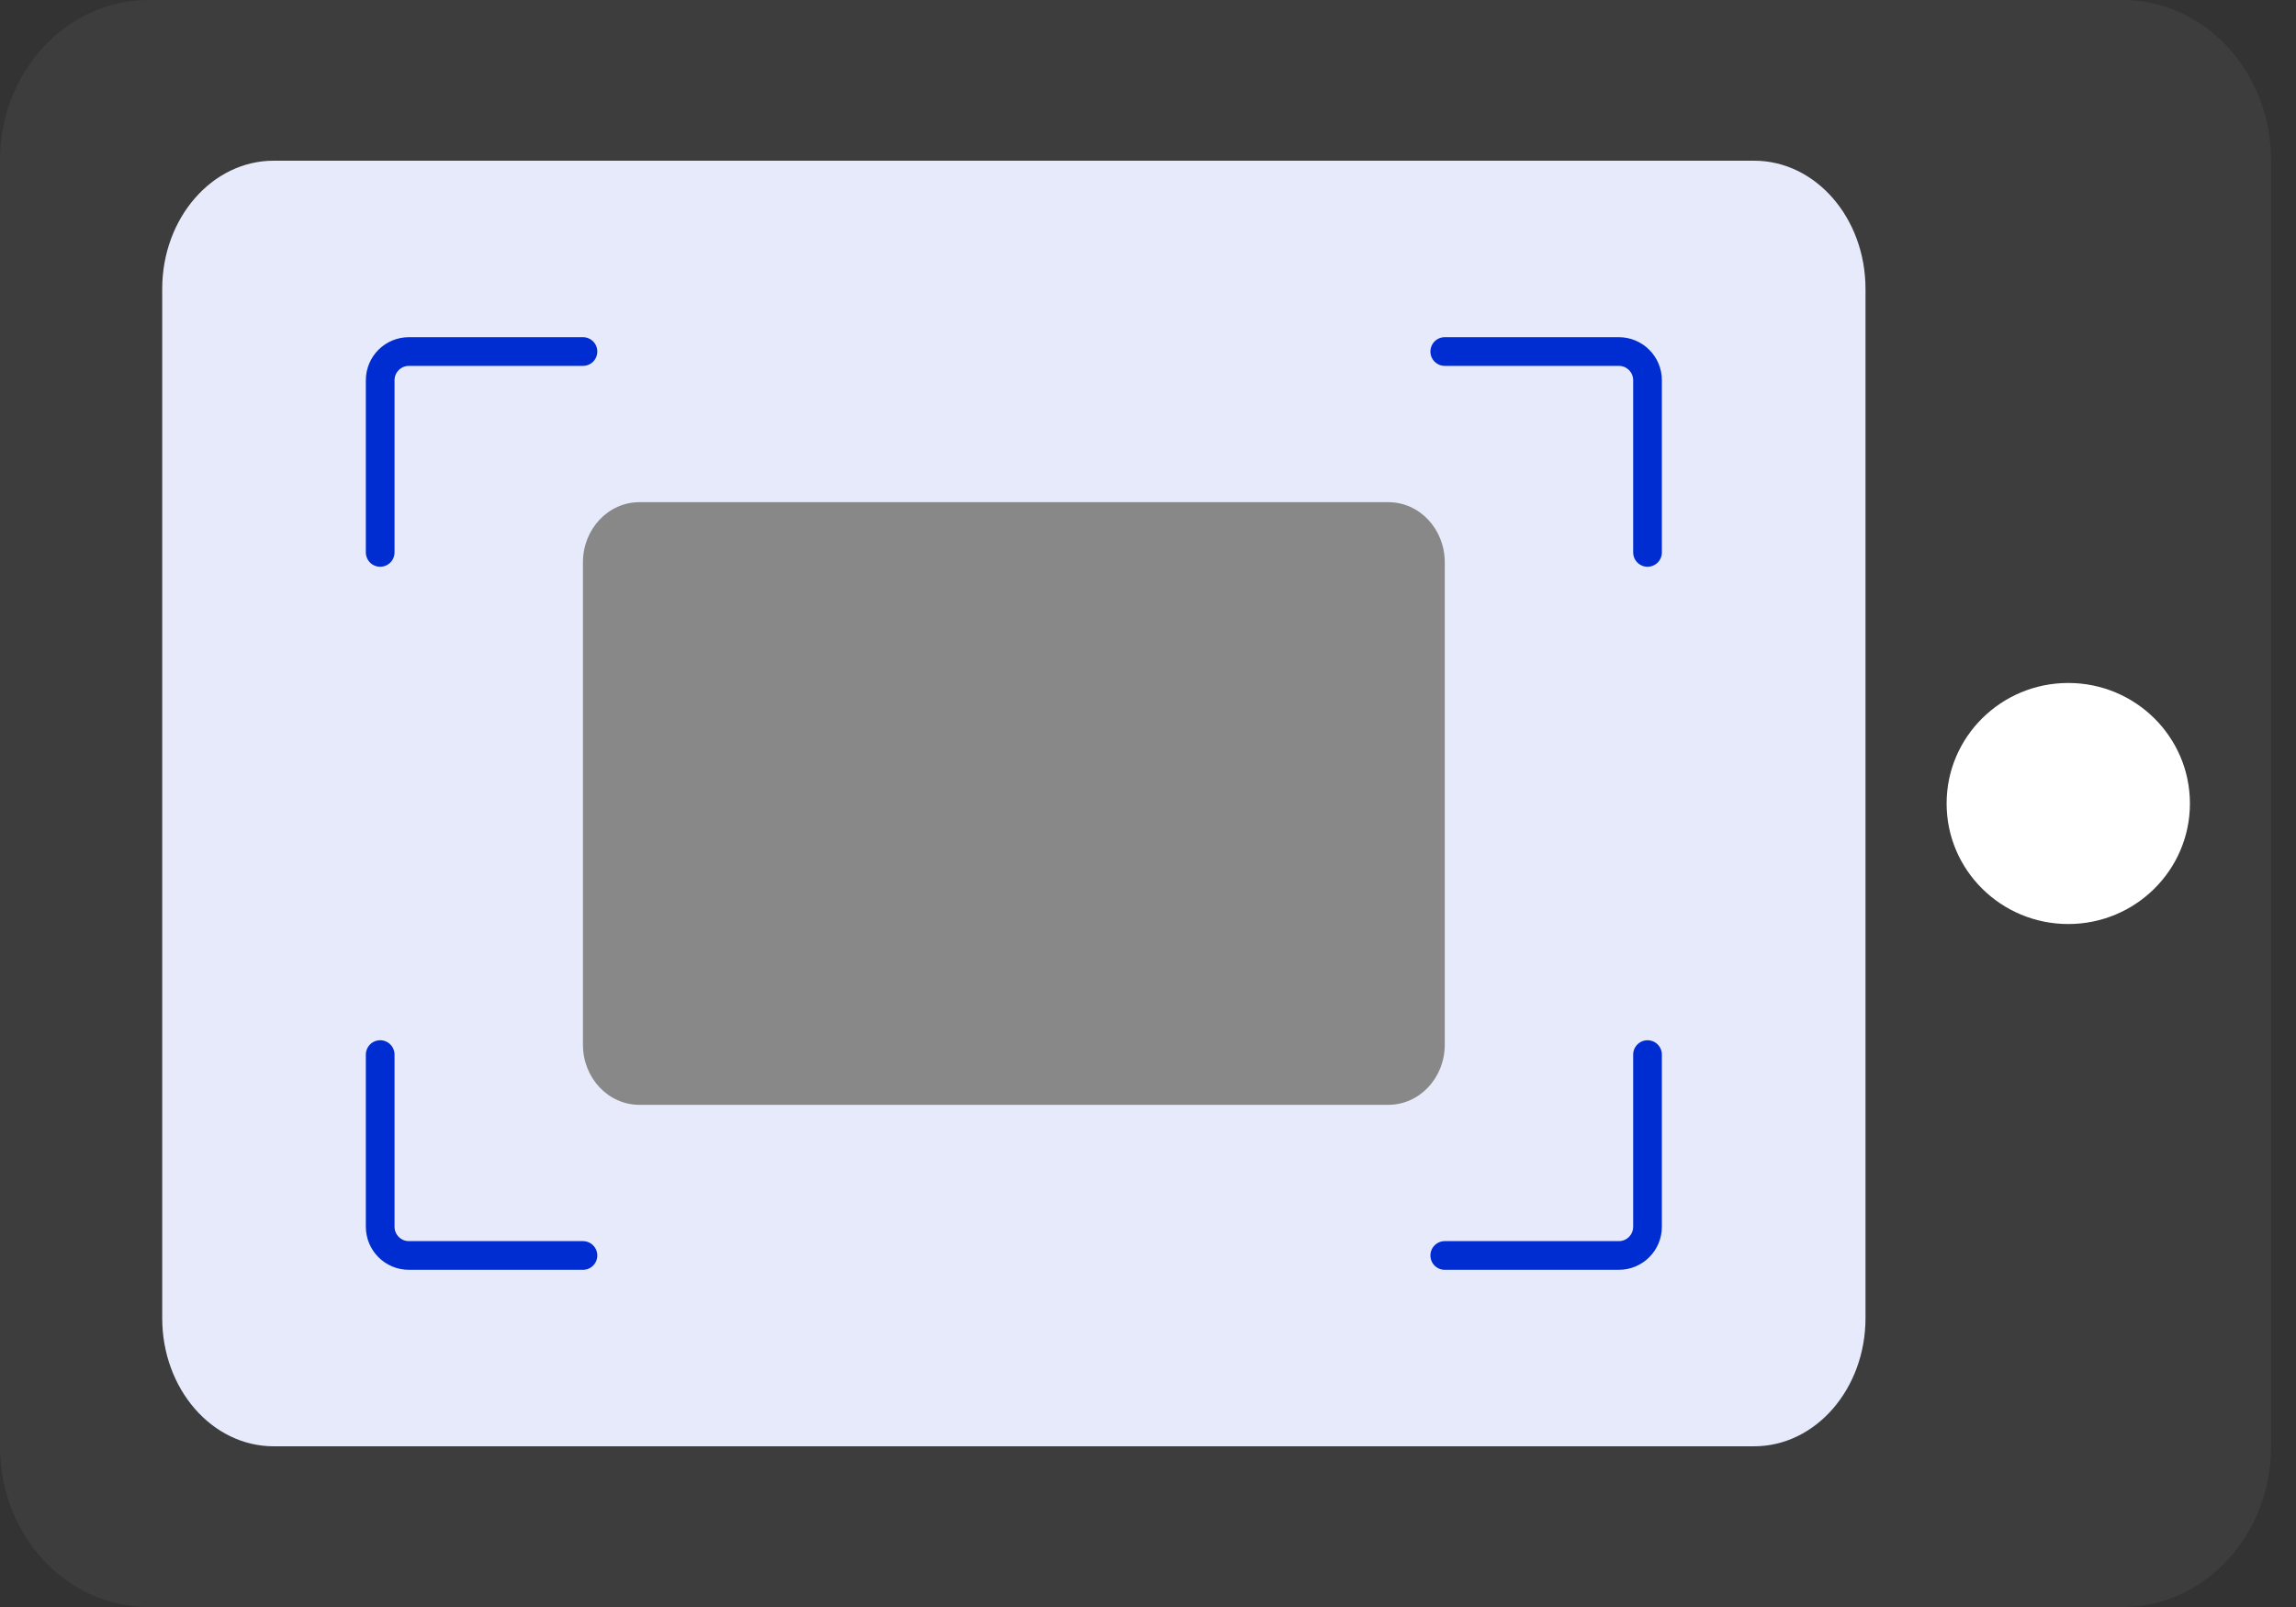 <svg width="80" height="56" viewBox="0 0 80 56" fill="none" xmlns="http://www.w3.org/2000/svg">
<rect x="0" y="0" width="80" height="56" fill="#333333" stroke="none"/>
<path d="M0 31.592V50.416C0 53.504 2.315 56 5.178 56H73.953C76.815 56 79.13 53.496 79.13 50.416V5.584C79.13 2.496 76.815 0 73.953 0H5.178C2.315 0 0 2.504 0 5.584V31.592Z" fill="#3D3D3D"/>
<path d="M5.652 30.874V45.933C5.652 48.403 7.389 50.4 9.536 50.4H61.117C63.264 50.4 65 48.397 65 45.933V10.067C65 7.597 63.264 5.6 61.117 5.6H9.536C7.389 5.6 5.652 7.603 5.652 10.067V30.874Z" fill="#E6EAFA"/>
<path d="M20.312 29.347V36.406C20.312 37.564 21.191 38.5 22.277 38.5H48.375C49.461 38.5 50.34 37.561 50.34 36.406V19.594C50.34 18.436 49.461 17.5 48.375 17.5H22.277C21.191 17.5 20.312 18.439 20.312 19.594V29.347Z" fill="#888888"/>
<path d="M13.247 19.25V13.25C13.247 12.698 13.695 12.25 14.247 12.25H20.312" stroke="#002DD1" stroke-linecap="round" stroke-linejoin="round"/>
<path d="M57.405 19.25V13.25C57.405 12.698 56.958 12.25 56.405 12.25H50.34" stroke="#002DD1" stroke-linecap="round" stroke-linejoin="round"/>
<path d="M13.247 36.75V42.75C13.247 43.302 13.695 43.75 14.247 43.75H20.312" stroke="#002DD1" stroke-linecap="round" stroke-linejoin="round"/>
<path d="M57.405 36.75V42.75C57.405 43.302 56.958 43.75 56.405 43.75H50.34" stroke="#002DD1" stroke-linecap="round" stroke-linejoin="round"/>
<ellipse cx="72.065" cy="28" rx="4.239" ry="4.2" fill="white"/>
</svg>
